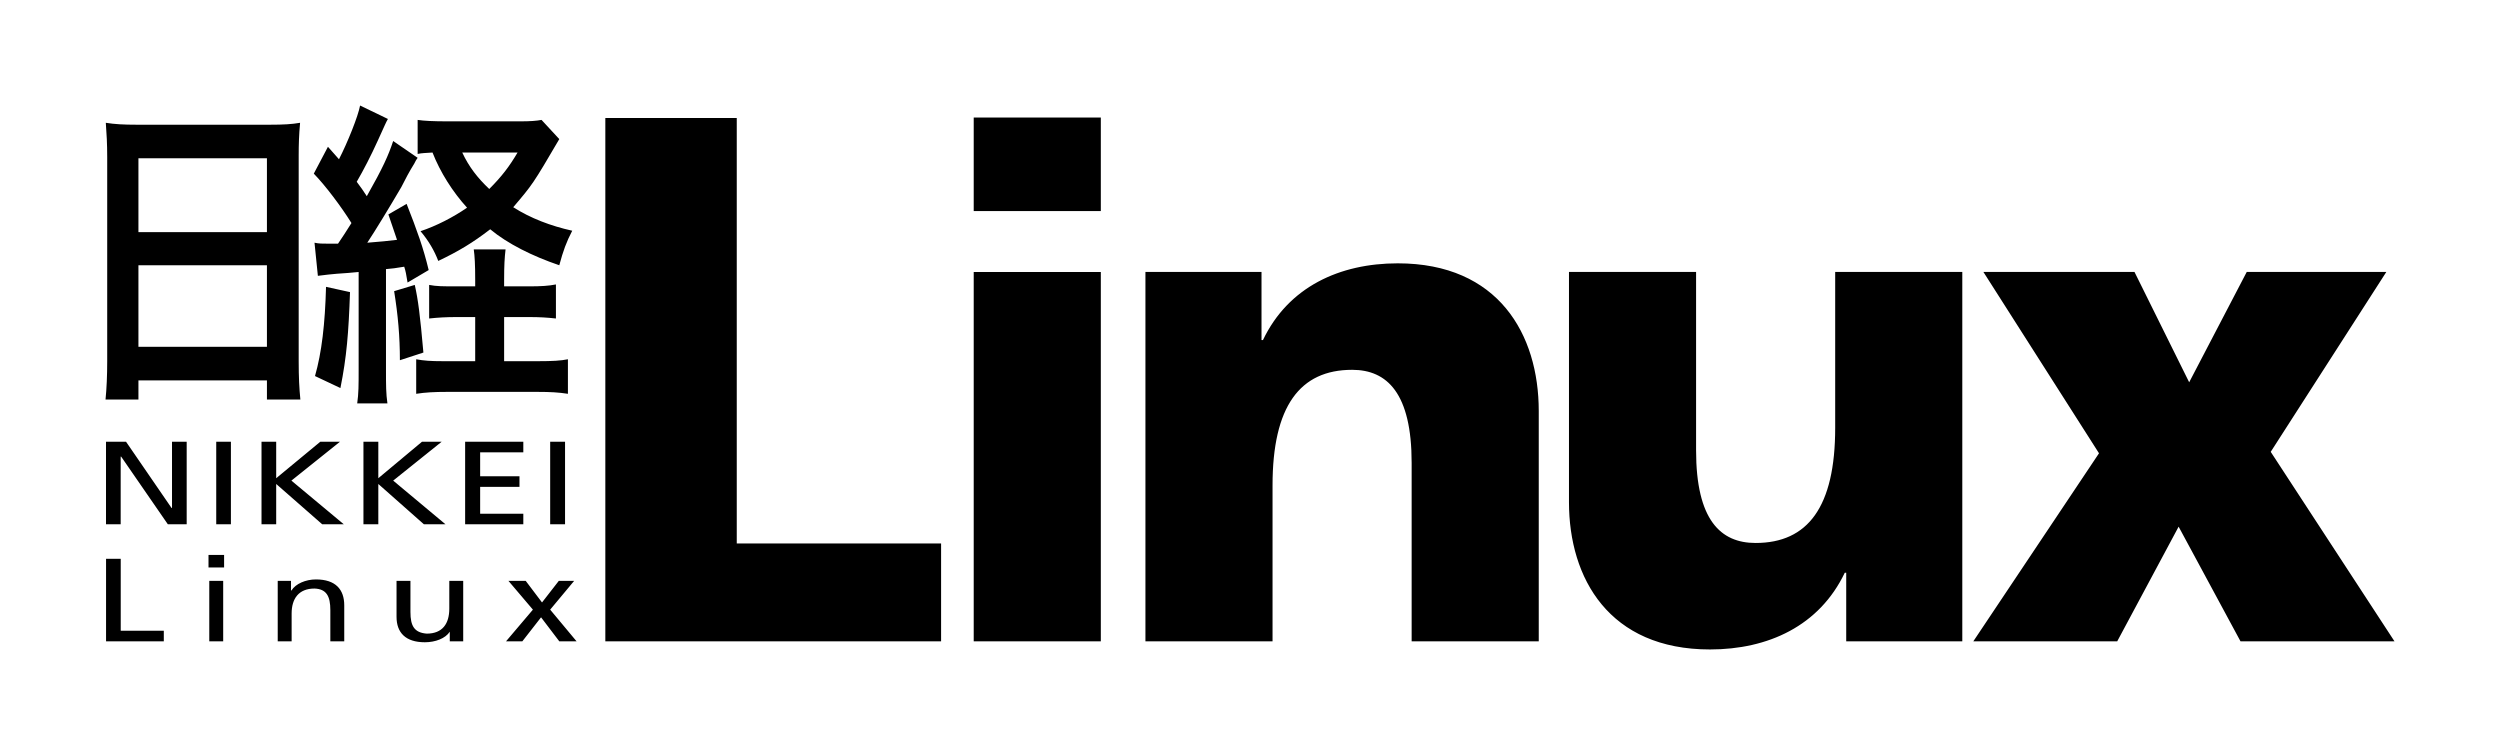 <?xml version="1.0"?>

<svg xmlns="http://www.w3.org/2000/svg" viewBox="0 0 521.2 157.4" width="521.2" height="157.4"> &gt;<path d="m 229.5,44 -26.5,0 0,-19.5 26.5,0 0,19.5 z m -118.4,83.1 -5.1,-6 3.6,0 3.4,4.5 3.5,-4.5 3.2,0 -5,6 5.5,6.6 -3.6,0 -3.8,-5 -3.9,5 -3.4,0 5.6,-6.6 z m -14.53,6.6 -2.8,0 0,-2 0,0 c -0.9,1.4 -3,2.2 -5.2,2.2 -4,0 -5.9,-2 -5.9,-5.3 l 0,-7.5 2.9,0 0,6.5 c 0,2.9 0.8,4.3 3.4,4.5 3.3,0 4.7,-2.1 4.7,-5.2 l 0,-5.8 2.9,0 0,12.6 z m -38.71,-12.6 2.81,0 0,2 0.1,0 c 0.86,-1.4 2.96,-2.3 5.1,-2.3 4.1,0 5.9,2.1 5.9,5.4 l 0,7.5 -2.9,0 0,-6.5 c 0,-2.9 -0.8,-4.4 -3.3,-4.5 -3.29,0 -4.77,2.1 -4.77,5.2 l 0,5.8 -2.9,0 0,-12.6 z m -11.14,-2.8 -3.25,0 0,-2.6 3.25,0 0,2.6 z m -3.09,2.8 2.9,0 0,12.6 -2.9,0 0,-12.6 z m -21.52,-4.6 3.06,0 0,15 8.98,0 0,2.2 -12.04,0 0,-17.2 z m 92.59,-24.4 3.1,0 0,17.2 -3.1,0 0,-17.2 z m -17.73,0 12.13,0 0,2.2 -9,0 0,5 8.2,0 0,2.2 -8.2,0 0,5.6 9,0 0,2.2 -12.13,0 0,-17.2 z m -21.2,0 3.1,0 0,7.6 9.1,-7.6 4.1,0 -10.1,8.1 10.9,9.1 -4.5,0 -9.5,-8.4 0,8.4 -3.1,0 0,-17.2 z m -21.25,0 3.06,0 0,7.6 9.19,-7.6 4.1,0 -10.12,8.1 10.92,9.1 -4.5,0 -9.59,-8.4 0,8.4 -3.06,0 0,-17.2 z m -9.44,0 3.06,0 0,17.2 -3.06,0 0,-17.2 z m -22.97,0 4.17,0 9.48,13.8 0.1,0 0,-13.8 3.06,0 0,17.2 -3.93,0 -9.73,-14.1 -0.1,0 0,14.1 -3.06,0 0,-17.2 z M 203,56.7 l 26.5,0 0,77 -26.5,0 0,-77 z M 86.47,59.4 c 0.7,3.1 1.1,6.2 1.8,14.1 l -4.9,1.6 c 0,-5 -0.4,-9.4 -1.2,-14.4 l 4.3,-1.3 z m -13.5,1.5 c -0.3,8.6 -0.7,13.5 -2,20 l -5.3,-2.5 c 1.4,-4.9 2.1,-10.9 2.3,-18.6 l 5,1.1 z m 23.4,-29.1 c 1.4,3 3.2,5.3 5.63,7.6 2.6,-2.6 4.2,-4.7 5.9,-7.6 l -11.53,0 z M 116.6,29 c -5.5,9.4 -5.6,9.5 -9.6,14.2 3.6,2.3 7.8,3.9 12.3,4.9 -1.2,2.3 -1.9,4.2 -2.7,7.2 -5.6,-1.9 -10.8,-4.5 -14.4,-7.5 -3.63,2.8 -6.63,4.6 -10.83,6.6 -0.8,-2.1 -2,-4.2 -3.7,-6.2 3.3,-1.1 6.8,-2.9 9.7,-4.9 -3,-3.3 -5.6,-7.4 -7.2,-11.5 -1.4,0.1 -2.3,0.1 -3.1,0.3 l 0,-7.1 c 1.3,0.2 3.3,0.3 6.3,0.3 l 15.03,0 c 2.2,0 3.4,-0.1 4.5,-0.3 l 3.7,4 z m -6.3,30.7 c 2.5,0 4.1,-0.1 5.6,-0.4 l 0,7.1 c -1.8,-0.2 -3.4,-0.3 -5.6,-0.3 l -5.2,0 0,9.2 7.1,0 c 3,0 4.7,-0.1 6.2,-0.4 l 0,7.2 c -1.9,-0.3 -3.7,-0.4 -6.3,-0.4 l -18.93,0 c -2.6,0 -4.5,0.1 -6.4,0.4 l 0,-7.2 c 1.6,0.3 3,0.4 5.6,0.4 l 6.7,0 0,-9.2 -3.9,0 c -2.1,0 -3.9,0.1 -5.7,0.3 l 0,-7 c 1.5,0.3 2.9,0.3 5.7,0.3 l 3.9,0 0,-1.3 c 0,-3.3 -0.1,-5 -0.3,-6.4 l 6.63,0 c -0.2,1.7 -0.3,3.3 -0.3,6.4 l 0,1.3 5.2,0 z M 65.57,50.6 c 0.9,0.2 1.6,0.2 2.9,0.2 0.8,0 1.2,0 2,0 0.8,-1.2 1.7,-2.5 2.8,-4.3 -2.1,-3.4 -5.5,-7.9 -7.85,-10.3 l 2.95,-5.6 2.3,2.6 c 1.8,-3.5 4,-9 4.4,-11.2 l 5.8,2.8 c -0.5,0.9 -0.5,1 -2.1,4.5 -1.4,3.1 -3,6.2 -4.4,8.6 0.4,0.5 0.7,1 1.1,1.5 l 1,1.5 c 3.4,-6 4.5,-8.5 5.5,-11.5 l 5.1,3.5 c -0.3,0.4 -0.4,0.6 -0.7,1.2 -1,1.6 -1.9,3.3 -2.7,4.9 -2.4,4.1 -5.5,9.2 -7.1,11.6 2.6,-0.2 4.6,-0.4 6.2,-0.6 -0.6,-1.8 -0.9,-2.7 -1.8,-5.3 l 3.8,-2.2 c 2.2,5.6 3.5,9.2 4.6,13.8 l -4.4,2.6 c -0.3,-1.8 -0.4,-2.4 -0.7,-3.3 -1.7,0.3 -2.6,0.4 -3.8,0.5 l 0,21 c 0,3.3 0,4.9 0.3,7 l -6.3,0 c 0.3,-2.1 0.3,-3.8 0.3,-7.1 l 0,-20.3 -2.2,0.2 c -3.4,0.2 -5.5,0.5 -6.3,0.6 l -0.7,-6.9 z m -36.71,21.7 26.79,0 0,-17 -26.79,0 0,17 z m 0,-23.9 26.79,0 0,-15.4 -26.79,0 0,15.4 z M 22.35,32.7 c 0,-2.6 -0.12,-4.9 -0.29,-7.1 1.84,0.3 3.74,0.4 6.39,0.4 l 27.89,0 c 2.76,0 4.49,-0.1 6.22,-0.4 -0.23,2.6 -0.29,4.5 -0.29,6.8 l 0,42.9 c 0,3.4 0.12,5.6 0.35,8 l -6.97,0 0,-4 -26.79,0 0,4 -6.86,0 c 0.23,-2.3 0.35,-5 0.35,-8 l 0,-42.6 z m 415.25,61.8 -24.1,-37.8 31.5,0 11.4,23 12,-23 29.1,0 -24.1,37.5 25.8,39.5 -32.1,0 -12.9,-23.9 -12.8,23.9 -30,0 26.2,-39.2 z m -28.5,39.2 -24.2,0 0,-14.3 -0.3,0 c -5.3,11.1 -16,16 -28.1,16 -21,0 -29.4,-14.8 -29.4,-30.7 l 0,-48 26.5,0 0,37.2 c 0,14.5 5.1,19.3 12.4,19.3 10.9,0 16.6,-7.5 16.6,-24 l 0,-32.5 26.5,0 0,77 z m -170.3,-77 24.2,0 0,14.2 0.3,0 c 5.3,-11.1 16,-16 28.1,-16 21,0 29.4,14.8 29.4,30.8 l 0,48 -26.5,0 0,-37.2 c 0,-14.5 -5.1,-19.4 -12.4,-19.4 -10.9,0 -16.6,7.6 -16.6,24.1 l 0,32.5 -26.5,0 0,-77 z m -112.6,-32.1 27.4,0 0,88.7 42.6,0 0,20.4 -70,0 0,-109.1 z"></path></svg>
